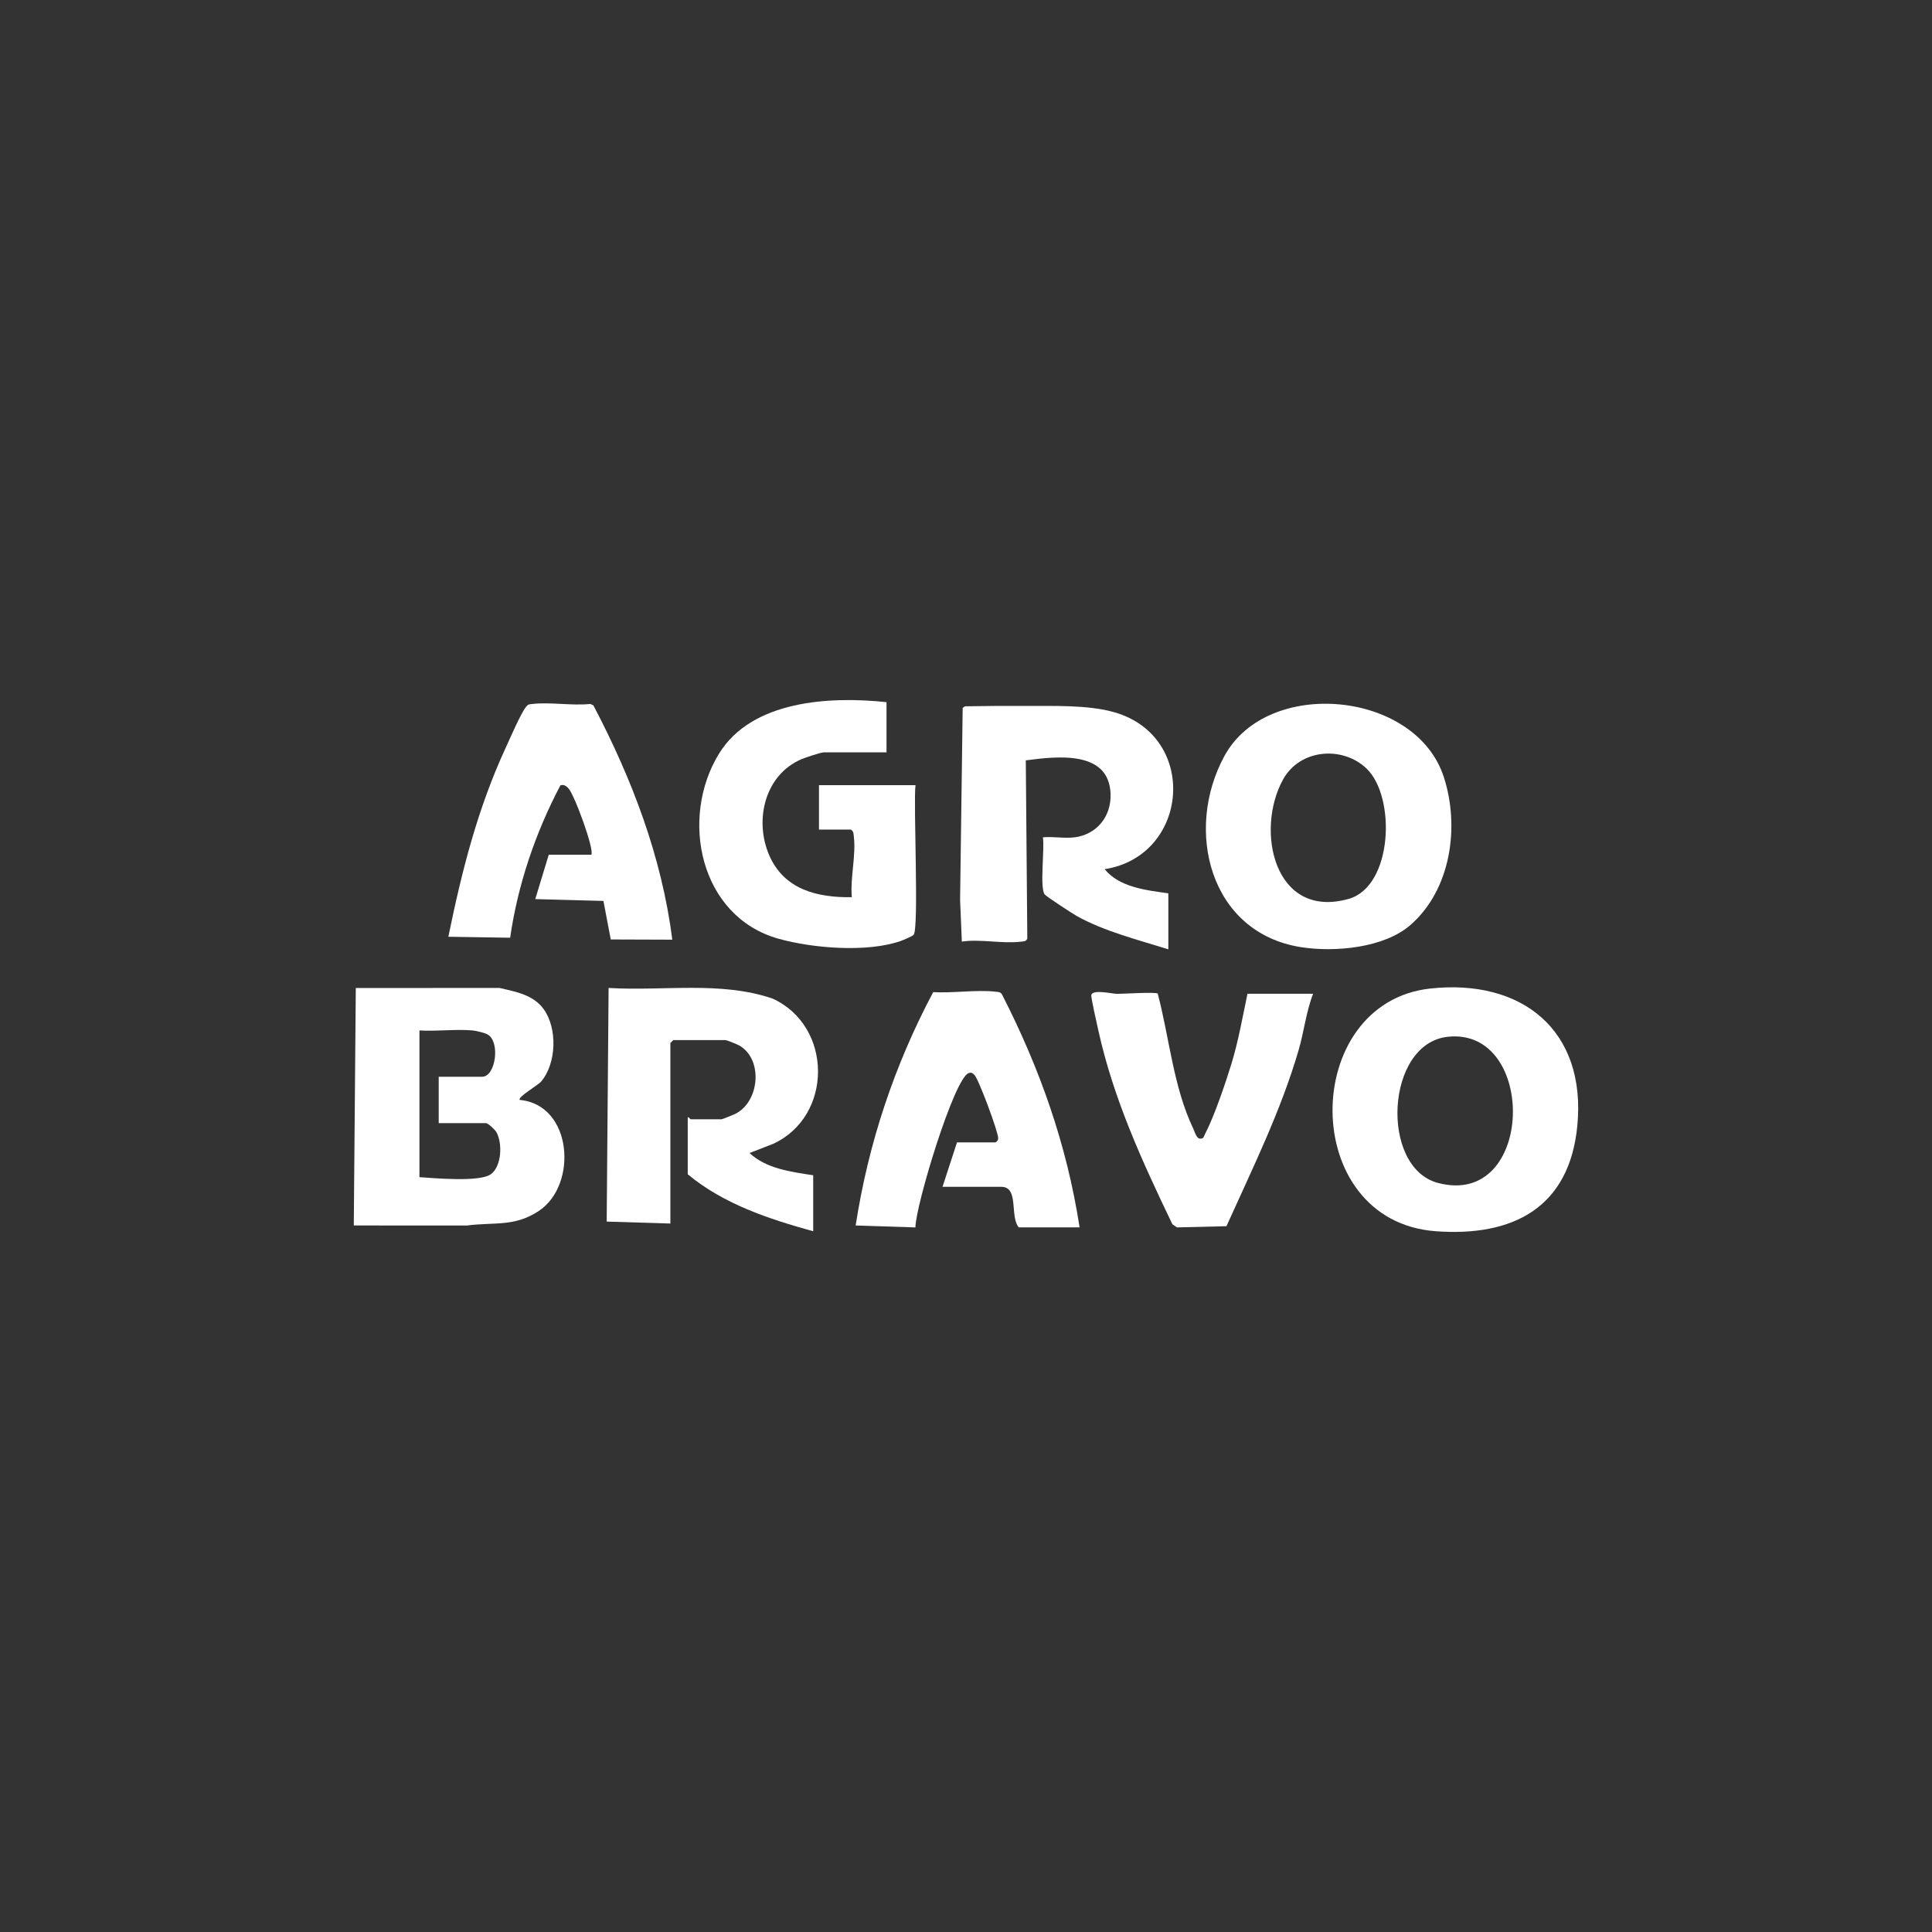 <?xml version="1.0" encoding="UTF-8"?>
<svg id="Layer_1" data-name="Layer 1" xmlns="http://www.w3.org/2000/svg" viewBox="0 0 1000 1000">
  <rect x="0" y="0" width="1000" height="1000" fill="#333333" stroke="none"/>
  <defs>
    <style>
      .cls-1 {
        fill: #fff;
      }
    </style>
  </defs>
  <path class="cls-1" d="M269.05,569.32c-1.42-1.35,9.48-7.68,11-9.47,8.01-9.35,8.55-27.46,1.42-37.43-5.4-7.55-14.48-9.08-22.91-11.07l-74.4.05-1.04,122.9,58.5.03c14.18-1.88,24.67.86,37.35-7.6,20.24-13.5,17.33-54.91-9.92-57.41ZM254.05,607.79c-5.85,4.21-29.66,1.98-36.95,1.51v-75.95c8.9.56,18.66-.77,27.47,0,1.81.15,6.39,1.25,7.88,2.12,6.63,3.91,4.06,21.86-2.89,21.86h-22.48v23.99h24.48c1.01,0,4.67,3.42,5.36,4.63,3.25,5.7,2.77,17.78-2.87,21.84Z"/>
  <path class="cls-1" d="M556.28,433.4c11.53-1.55,18.96-10.86,18.55-22.5-.81-22.85-28.05-19.39-43.88-17.34l.78,92.17c-.53,1.67-2,1.53-3.37,1.69-9.74,1.15-20.91-1.49-30.51-.05l-.91-21.59,1.34-99.4,1.2-.8c10.28-.18,20.59-.24,30.87-.18,14.51.08,32.76-.71,46.63,3.32,43.63,12.7,38.49,74.3-5.21,81.17,7.65,9.43,21.58,10.88,32.96,12.5v28.98c-15.64-4.93-32.89-9.2-47.28-17.17-2.16-1.2-15.95-10.18-16.73-11.25-2.68-3.67.09-23.78-.93-29.56,5.2-.49,11.44.68,16.48,0Z"/>
  <path class="cls-1" d="M346.98,633.3l-32.96-1.01.99-120.93c28.11,1.73,58.04-3.7,84.91,5.52,31.18,14.28,31.36,60.84.24,75.18l-12.21,4.75c8.77,8.17,21.54,9.72,32.96,11.51v28.98c-23.1-6.4-46.23-14.01-64.94-29.48v-29.48c.73-.27,1.19,1,1.5,1h15.99c.39,0,6.26-2.35,7.17-2.82,12.63-6.39,14.42-28.27,2.03-35.37-1.09-.62-6.44-2.79-7.2-2.79h-26.98l-1.5,1.5v93.45Z"/>
  <path class="cls-1" d="M747.32,402.2c-14.5-44.74-91.08-51.78-113.44-11.11-21.1,38.38-7.81,91.68,39.42,99.14,17.55,2.77,43.09.45,56.73-11.44,20.99-18.3,25.62-50.87,17.29-76.59ZM698.04,465.27c-38.47,10.82-48.54-35.45-33.89-61.89,8.65-15.62,30.62-17.53,43.13-5.61,15.39,14.65,13.67,61.05-9.24,67.5Z"/>
  <path class="cls-1" d="M740.4,511.65c-67.49,7.27-68.57,120.33,2.72,125.63,39.86,2.96,69.2-12.09,73.3-54.58,4.75-49.37-28.55-76.16-76.02-71.05ZM744.16,612.25c-30.01-8.05-27.07-72.17,5.22-75.62,46.53-4.97,44.96,89.08-5.22,75.62Z"/>
  <path class="cls-1" d="M473.86,406.41c-1.18,9.37,1.91,74.21-.99,77.47-.66.74-5.43,2.74-6.78,3.21-17.37,6.04-45.53,3.75-63.18-1.22-40.73-11.45-51.3-62.27-30.76-95.76,16.99-27.69,57.52-29.79,86.71-26.67v25.98s-32.46,0-32.46,0c-1.53,0-9.52,2.68-11.48,3.51-19.12,8.09-24.6,31.67-16.78,49.74,7.64,17.66,24.74,22.01,42.75,21.71-.86-10.3,2.24-21.32,1.04-31.54-.17-1.45-.12-2.57-1.55-3.45h-16.48v-22.99h49.95Z"/>
  <path class="cls-1" d="M558.78,635.29h-31.47c-4.75-5.57.24-20.99-8.99-20.99h-30.47l7.49-22.99h19.98c.92-.72,1.3-1.04,1.33-2.27.06-3.07-10.13-30.64-12.32-32.7-.96-.91-1.46-1.38-2.89-.93-7.54,2.36-27.6,68.8-27.61,79.9l-30.94-1.01c6.58-42.56,20.01-82.86,40.13-120.77,10.17.6,22.46-1.36,32.37-.22,1.43.16,2.64.1,3.36,1.64,19.55,38.28,33.47,77.65,40.05,120.35Z"/>
  <path class="cls-1" d="M306.02,442.39c1.94-1.95-8.74-31.4-11.95-34.52-1.26-1.22-2.14-1.84-3.99-1.41-12.93,24.52-22.05,51.35-26.03,78.91l-31.98-.51c6.97-34.1,15.17-66.49,29.81-98.11,2.23-4.81,7.54-17.2,10.27-20.71,1.21-1.56,1.49-1.45,3.34-1.66,9.28-1.08,20.54.98,30.06-.02l1.57.72c20.01,38.08,35.37,78.28,40.87,121.29l-31.87-.11-3.78-19.94-35.29-.95,6.99-22.98h21.98Z"/>
  <path class="cls-1" d="M679.67,514.36c-3.58,9.15-4.77,19.8-7.46,29.02-9.24,31.72-23.9,61.31-37.4,91.3l-25.58.62-2.39-1.6c-15.68-32.66-30.53-64.87-38.38-100.53-.58-2.62-3.9-17.14-3.6-18.18.88-3.04,10.54-.62,13.36-.58s20.4-1.1,21.02-.11c6.01,22.72,8.11,48.37,18.31,69.69.71,1.49,1.81,5.62,3.67,5.34,1.88.2,1.94-1.3,2.55-2.46,4.63-8.82,10.64-26.47,13.64-36.32,3.61-11.84,5.73-24.1,8.28-36.19h33.97Z"/>
</svg>